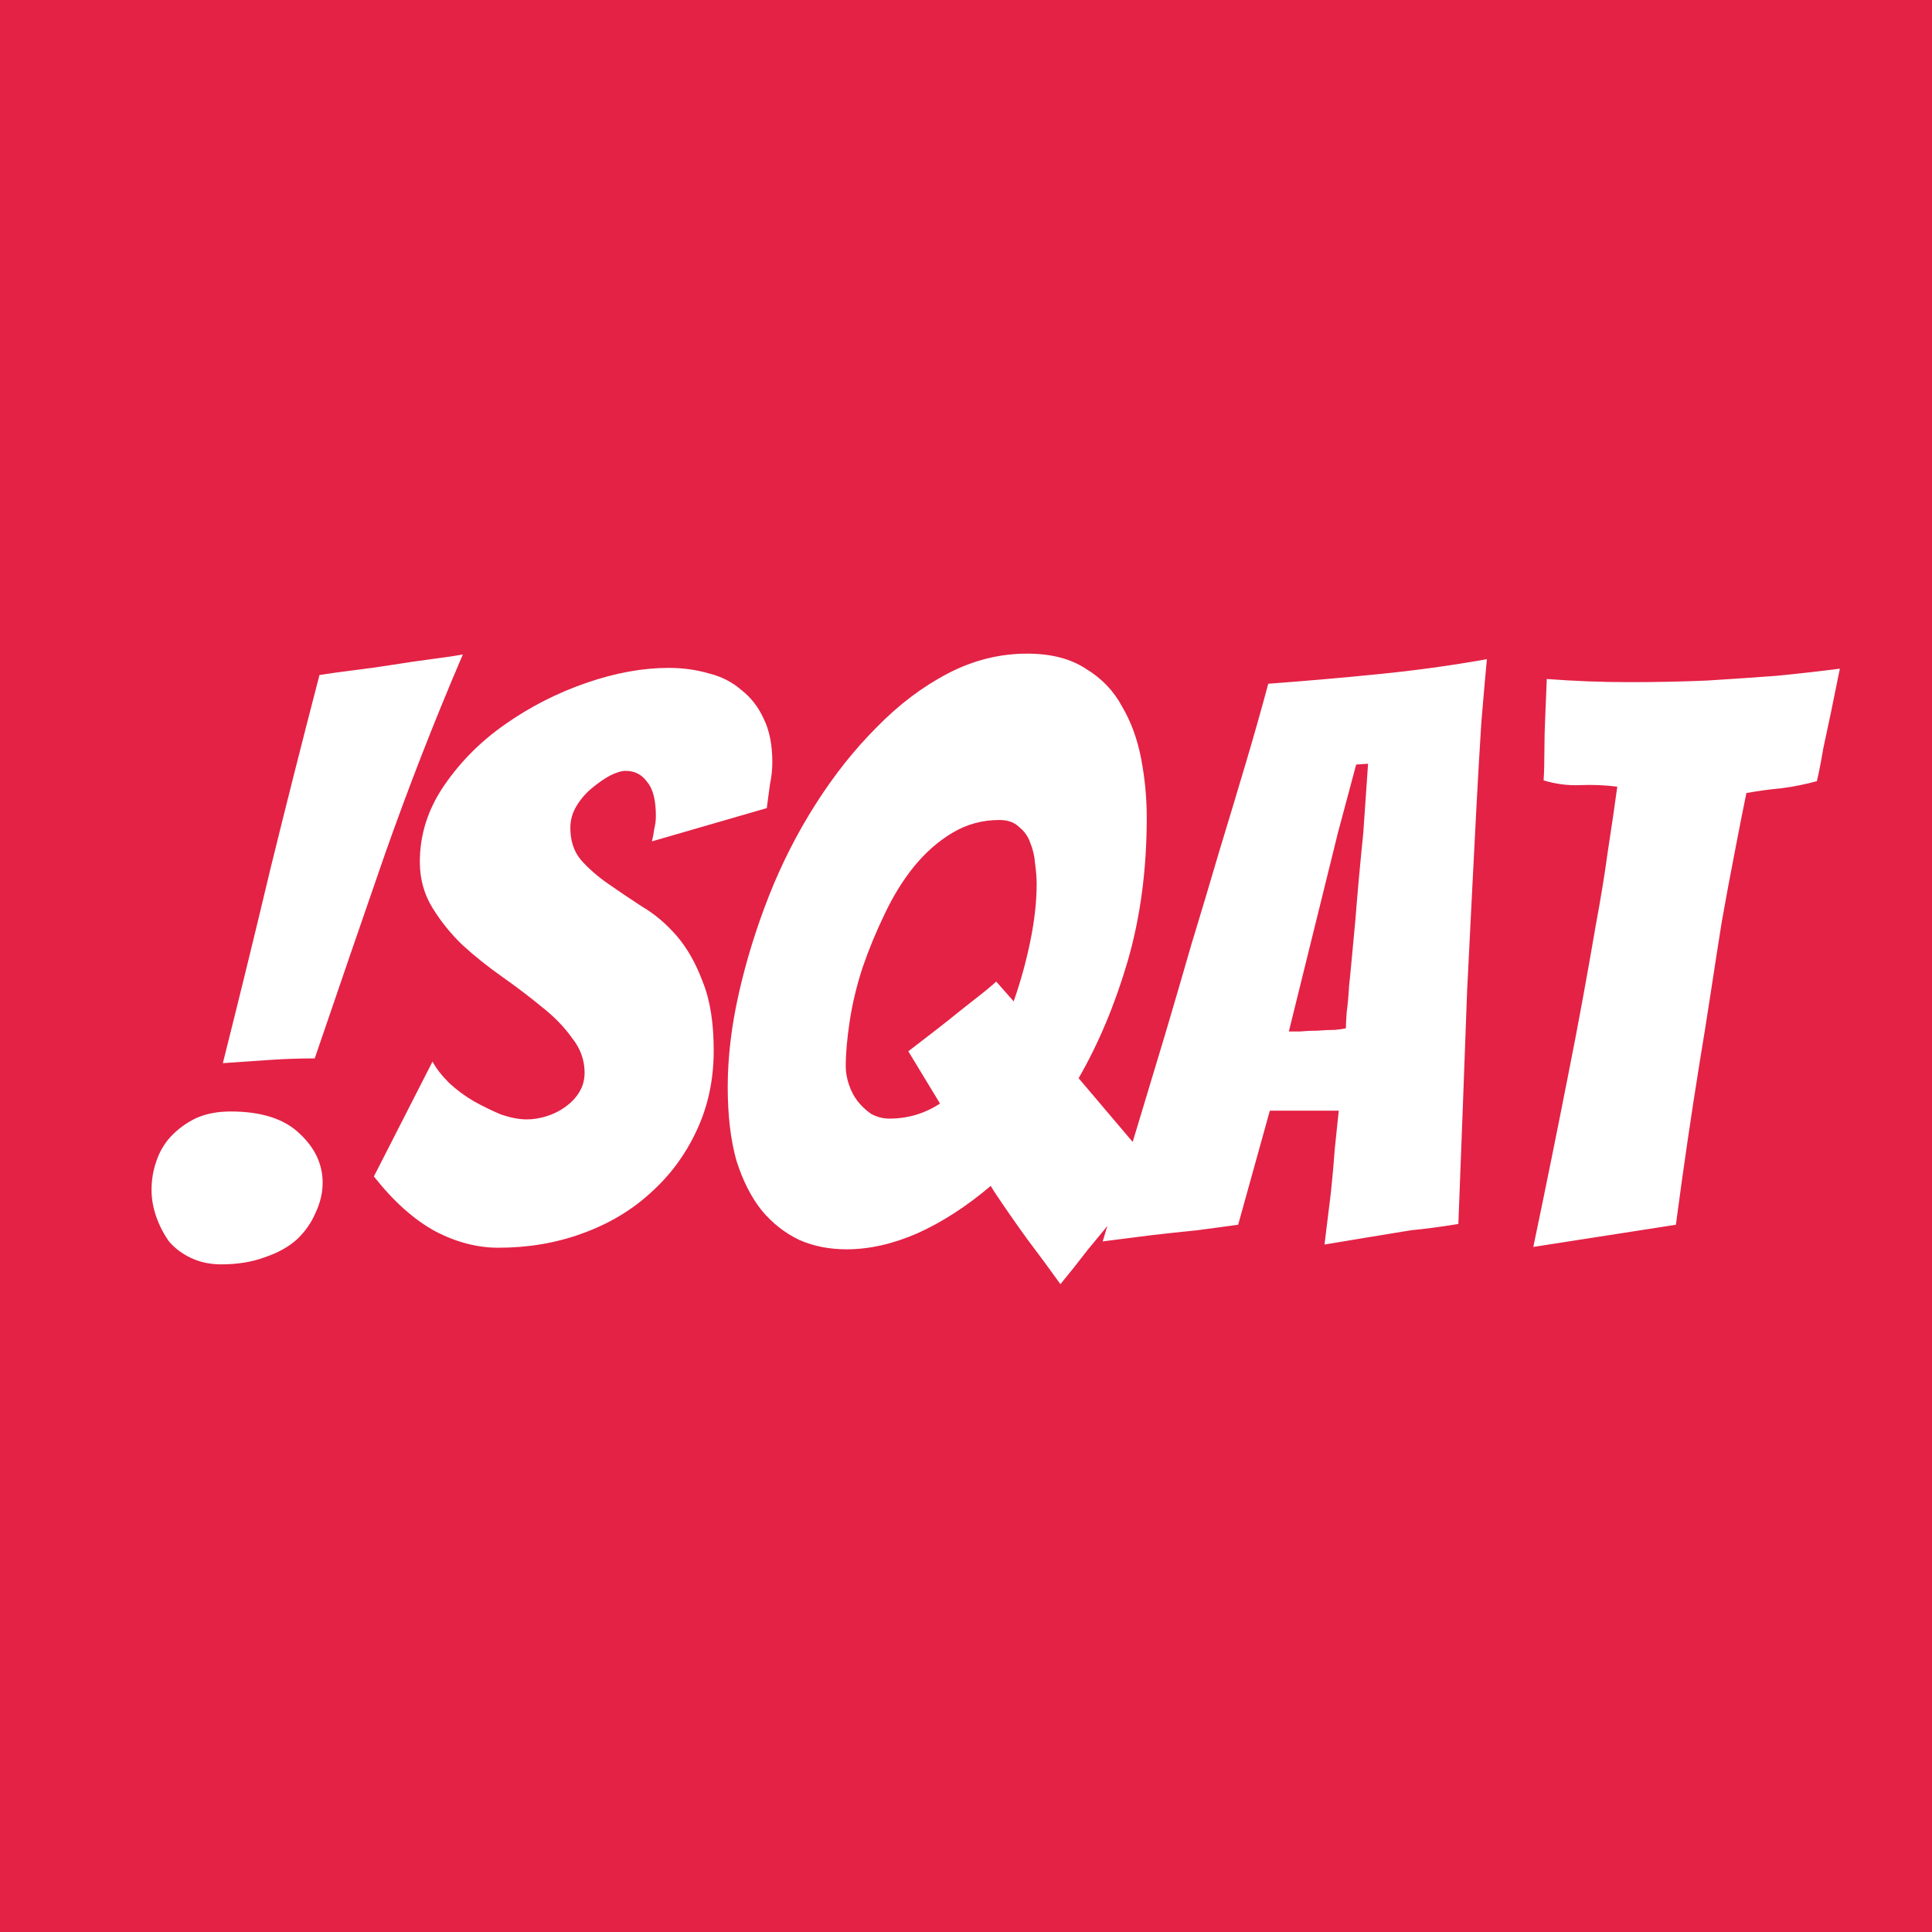 <svg width="200" height="200" viewBox="0 0 200 200" fill="none" xmlns="http://www.w3.org/2000/svg">
<rect width="200" height="200" fill="#E32245"/>
<path d="M32.58 109.566C30.994 109.566 29.409 109.621 27.824 109.73C26.238 109.839 24.653 109.949 23.068 110.058C24.762 103.334 26.402 96.637 27.988 89.968C29.628 83.299 31.322 76.602 33.072 69.878C34.11 69.714 35.286 69.55 36.598 69.386C37.964 69.222 39.331 69.031 40.698 68.812C42.064 68.593 43.376 68.402 44.634 68.238C45.946 68.074 47.039 67.91 47.914 67.746C44.962 74.634 42.256 81.577 39.796 88.574C37.39 95.517 34.985 102.514 32.58 109.566ZM33.4 122.44C33.4 123.479 33.154 124.517 32.662 125.556C32.224 126.595 31.568 127.524 30.694 128.344C29.819 129.109 28.726 129.711 27.414 130.148C26.102 130.64 24.598 130.886 22.904 130.886C21.756 130.886 20.717 130.667 19.788 130.23C18.858 129.793 18.093 129.219 17.492 128.508C16.945 127.743 16.508 126.895 16.18 125.966C15.852 125.037 15.688 124.107 15.688 123.178C15.688 122.139 15.852 121.155 16.18 120.226C16.508 119.242 17 118.395 17.656 117.684C18.366 116.919 19.214 116.29 20.198 115.798C21.236 115.306 22.466 115.06 23.888 115.06C27.058 115.06 29.436 115.825 31.022 117.356C32.607 118.832 33.4 120.527 33.4 122.44ZM73.883 108.746C73.883 111.807 73.281 114.595 72.079 117.11C70.931 119.57 69.345 121.702 67.323 123.506C65.355 125.31 63.004 126.704 60.271 127.688C57.592 128.672 54.695 129.164 51.579 129.164C49.392 129.164 47.205 128.59 45.019 127.442C42.832 126.239 40.727 124.353 38.705 121.784L44.773 109.894C45.155 110.605 45.729 111.343 46.495 112.108C47.26 112.819 48.107 113.447 49.037 113.994C50.021 114.541 50.977 115.005 51.907 115.388C52.891 115.716 53.765 115.88 54.531 115.88C55.187 115.88 55.87 115.771 56.581 115.552C57.291 115.333 57.947 115.005 58.549 114.568C59.15 114.131 59.615 113.639 59.943 113.092C60.325 112.491 60.517 111.807 60.517 111.042C60.517 109.73 60.079 108.527 59.205 107.434C58.385 106.286 57.346 105.22 56.089 104.236C54.831 103.197 53.465 102.159 51.989 101.12C50.513 100.081 49.146 98.988 47.889 97.84C46.686 96.692 45.647 95.407 44.773 93.986C43.898 92.565 43.461 90.979 43.461 89.23C43.461 86.387 44.308 83.736 46.003 81.276C47.697 78.816 49.802 76.711 52.317 74.962C54.886 73.158 57.674 71.737 60.681 70.698C63.687 69.659 66.53 69.14 69.209 69.14C70.685 69.14 72.079 69.331 73.391 69.714C74.703 70.042 75.823 70.616 76.753 71.436C77.737 72.201 78.502 73.185 79.049 74.388C79.65 75.591 79.951 77.094 79.951 78.898C79.951 79.663 79.869 80.429 79.705 81.194C79.595 81.959 79.486 82.779 79.377 83.654L67.487 87.098C67.596 86.661 67.678 86.223 67.733 85.786C67.842 85.349 67.897 84.911 67.897 84.474C67.897 82.834 67.596 81.659 66.995 80.948C66.448 80.183 65.71 79.8 64.781 79.8C64.343 79.8 63.797 79.964 63.141 80.292C62.539 80.62 61.911 81.057 61.255 81.604C60.653 82.096 60.134 82.697 59.697 83.408C59.259 84.119 59.041 84.884 59.041 85.704C59.041 87.016 59.396 88.109 60.107 88.984C60.872 89.859 61.801 90.679 62.895 91.444C63.988 92.209 65.163 93.002 66.421 93.822C67.733 94.587 68.935 95.599 70.029 96.856C71.122 98.113 72.024 99.699 72.735 101.612C73.5 103.471 73.883 105.849 73.883 108.746ZM115.841 125.392C114.857 126.649 113.791 127.961 112.643 129.328C111.55 130.749 110.593 131.952 109.773 132.936C108.68 131.405 107.532 129.847 106.329 128.262C105.181 126.677 104.06 125.064 102.967 123.424L102.557 122.768C100.042 124.9 97.5 126.54 94.931 127.688C92.416 128.781 89.984 129.328 87.633 129.328C85.829 129.328 84.189 129 82.713 128.344C81.237 127.633 79.952 126.622 78.859 125.31C77.766 123.943 76.891 122.221 76.235 120.144C75.634 118.012 75.333 115.47 75.333 112.518C75.333 109.457 75.716 106.231 76.481 102.842C77.246 99.453 78.285 96.091 79.597 92.756C80.909 89.421 82.522 86.251 84.435 83.244C86.348 80.237 88.453 77.586 90.749 75.29C93.045 72.939 95.505 71.081 98.129 69.714C100.753 68.347 103.486 67.664 106.329 67.664C108.789 67.664 110.812 68.183 112.397 69.222C114.037 70.206 115.294 71.518 116.169 73.158C117.098 74.743 117.754 76.547 118.137 78.57C118.52 80.593 118.711 82.615 118.711 84.638C118.711 89.995 118.055 94.943 116.743 99.48C115.431 103.963 113.736 108.008 111.659 111.616L119.449 120.8C118.246 122.385 117.044 123.916 115.841 125.392ZM87.551 110.386C87.551 110.987 87.66 111.616 87.879 112.272C88.098 112.928 88.398 113.502 88.781 113.994C89.164 114.486 89.628 114.923 90.175 115.306C90.776 115.634 91.405 115.798 92.061 115.798C93.974 115.798 95.724 115.279 97.309 114.24L94.029 108.828C96.325 107.079 98.074 105.712 99.277 104.728C100.534 103.744 101.436 103.033 101.983 102.596C102.639 102.049 103.022 101.721 103.131 101.612L104.935 103.662C105.646 101.639 106.22 99.562 106.657 97.43C107.094 95.298 107.313 93.33 107.313 91.526C107.313 90.87 107.258 90.159 107.149 89.394C107.094 88.629 106.93 87.918 106.657 87.262C106.438 86.606 106.056 86.059 105.509 85.622C105.017 85.13 104.334 84.884 103.459 84.884C101.71 84.884 100.097 85.321 98.621 86.196C97.145 87.071 95.806 88.246 94.603 89.722C93.455 91.143 92.444 92.783 91.569 94.642C90.694 96.446 89.929 98.305 89.273 100.218C88.672 102.077 88.234 103.908 87.961 105.712C87.688 107.516 87.551 109.074 87.551 110.386ZM146.049 127.36C144.682 127.579 143.179 127.825 141.539 128.098C139.899 128.371 138.423 128.617 137.111 128.836C137.33 127.032 137.548 125.255 137.767 123.506C137.931 121.975 138.068 120.445 138.177 118.914C138.341 117.383 138.478 116.071 138.587 114.978H131.453L128.173 126.786C126.97 126.95 125.549 127.141 123.909 127.36C122.269 127.524 120.738 127.688 119.317 127.852C117.568 128.071 115.846 128.289 114.151 128.508C116.338 121.237 118.497 114.076 120.629 107.024C121.504 104.072 122.406 100.983 123.335 97.758C124.319 94.533 125.276 91.335 126.205 88.164C127.189 84.939 128.118 81.85 128.993 78.898C129.868 75.946 130.633 73.24 131.289 70.78C135.006 70.507 138.778 70.179 142.605 69.796C146.486 69.413 150.258 68.894 153.921 68.238C153.757 69.987 153.566 72.174 153.347 74.798C153.183 77.367 153.019 80.183 152.855 83.244C152.691 86.305 152.527 89.503 152.363 92.838C152.199 96.173 152.035 99.453 151.871 102.678C151.598 110.222 151.297 118.231 150.969 126.704C149.329 126.977 147.689 127.196 146.049 127.36ZM133.421 106.778C133.64 106.778 134.022 106.778 134.569 106.778C135.17 106.723 135.772 106.696 136.373 106.696C137.029 106.641 137.63 106.614 138.177 106.614C138.724 106.559 139.106 106.505 139.325 106.45C139.325 106.122 139.352 105.575 139.407 104.81C139.516 103.99 139.598 103.088 139.653 102.104C139.762 101.065 139.872 99.945 139.981 98.742C140.09 97.539 140.2 96.364 140.309 95.216C140.528 92.428 140.801 89.421 141.129 86.196L141.621 79.062L140.391 79.144L138.505 86.196L133.421 106.778ZM158.728 129.082C159.985 123.069 161.188 117.137 162.336 111.288C162.828 108.828 163.32 106.259 163.812 103.58C164.304 100.901 164.768 98.277 165.206 95.708C165.698 93.084 166.108 90.569 166.436 88.164C166.818 85.704 167.146 83.463 167.42 81.44C166.162 81.276 164.878 81.221 163.566 81.276C162.308 81.331 161.051 81.167 159.794 80.784C159.848 79.909 159.876 78.898 159.876 77.75C159.876 76.602 159.903 75.454 159.958 74.306C160.012 73.049 160.067 71.709 160.122 70.288C161.543 70.397 162.964 70.479 164.386 70.534C165.807 70.589 167.228 70.616 168.65 70.616C171.438 70.616 174.116 70.561 176.686 70.452C179.31 70.288 181.715 70.124 183.902 69.96C186.143 69.741 188.33 69.495 190.462 69.222L189.56 73.65C189.286 74.907 189.013 76.192 188.74 77.504C188.521 78.816 188.302 79.937 188.084 80.866C186.881 81.194 185.651 81.44 184.394 81.604C183.191 81.713 181.988 81.877 180.786 82.096C180.403 83.955 179.993 86.032 179.556 88.328C179.118 90.569 178.681 92.92 178.244 95.38C177.861 97.785 177.478 100.245 177.096 102.76C176.713 105.275 176.33 107.68 175.948 109.976C175.073 115.388 174.253 120.991 173.488 126.786L158.728 129.082Z" fill="white"/>
</svg>
